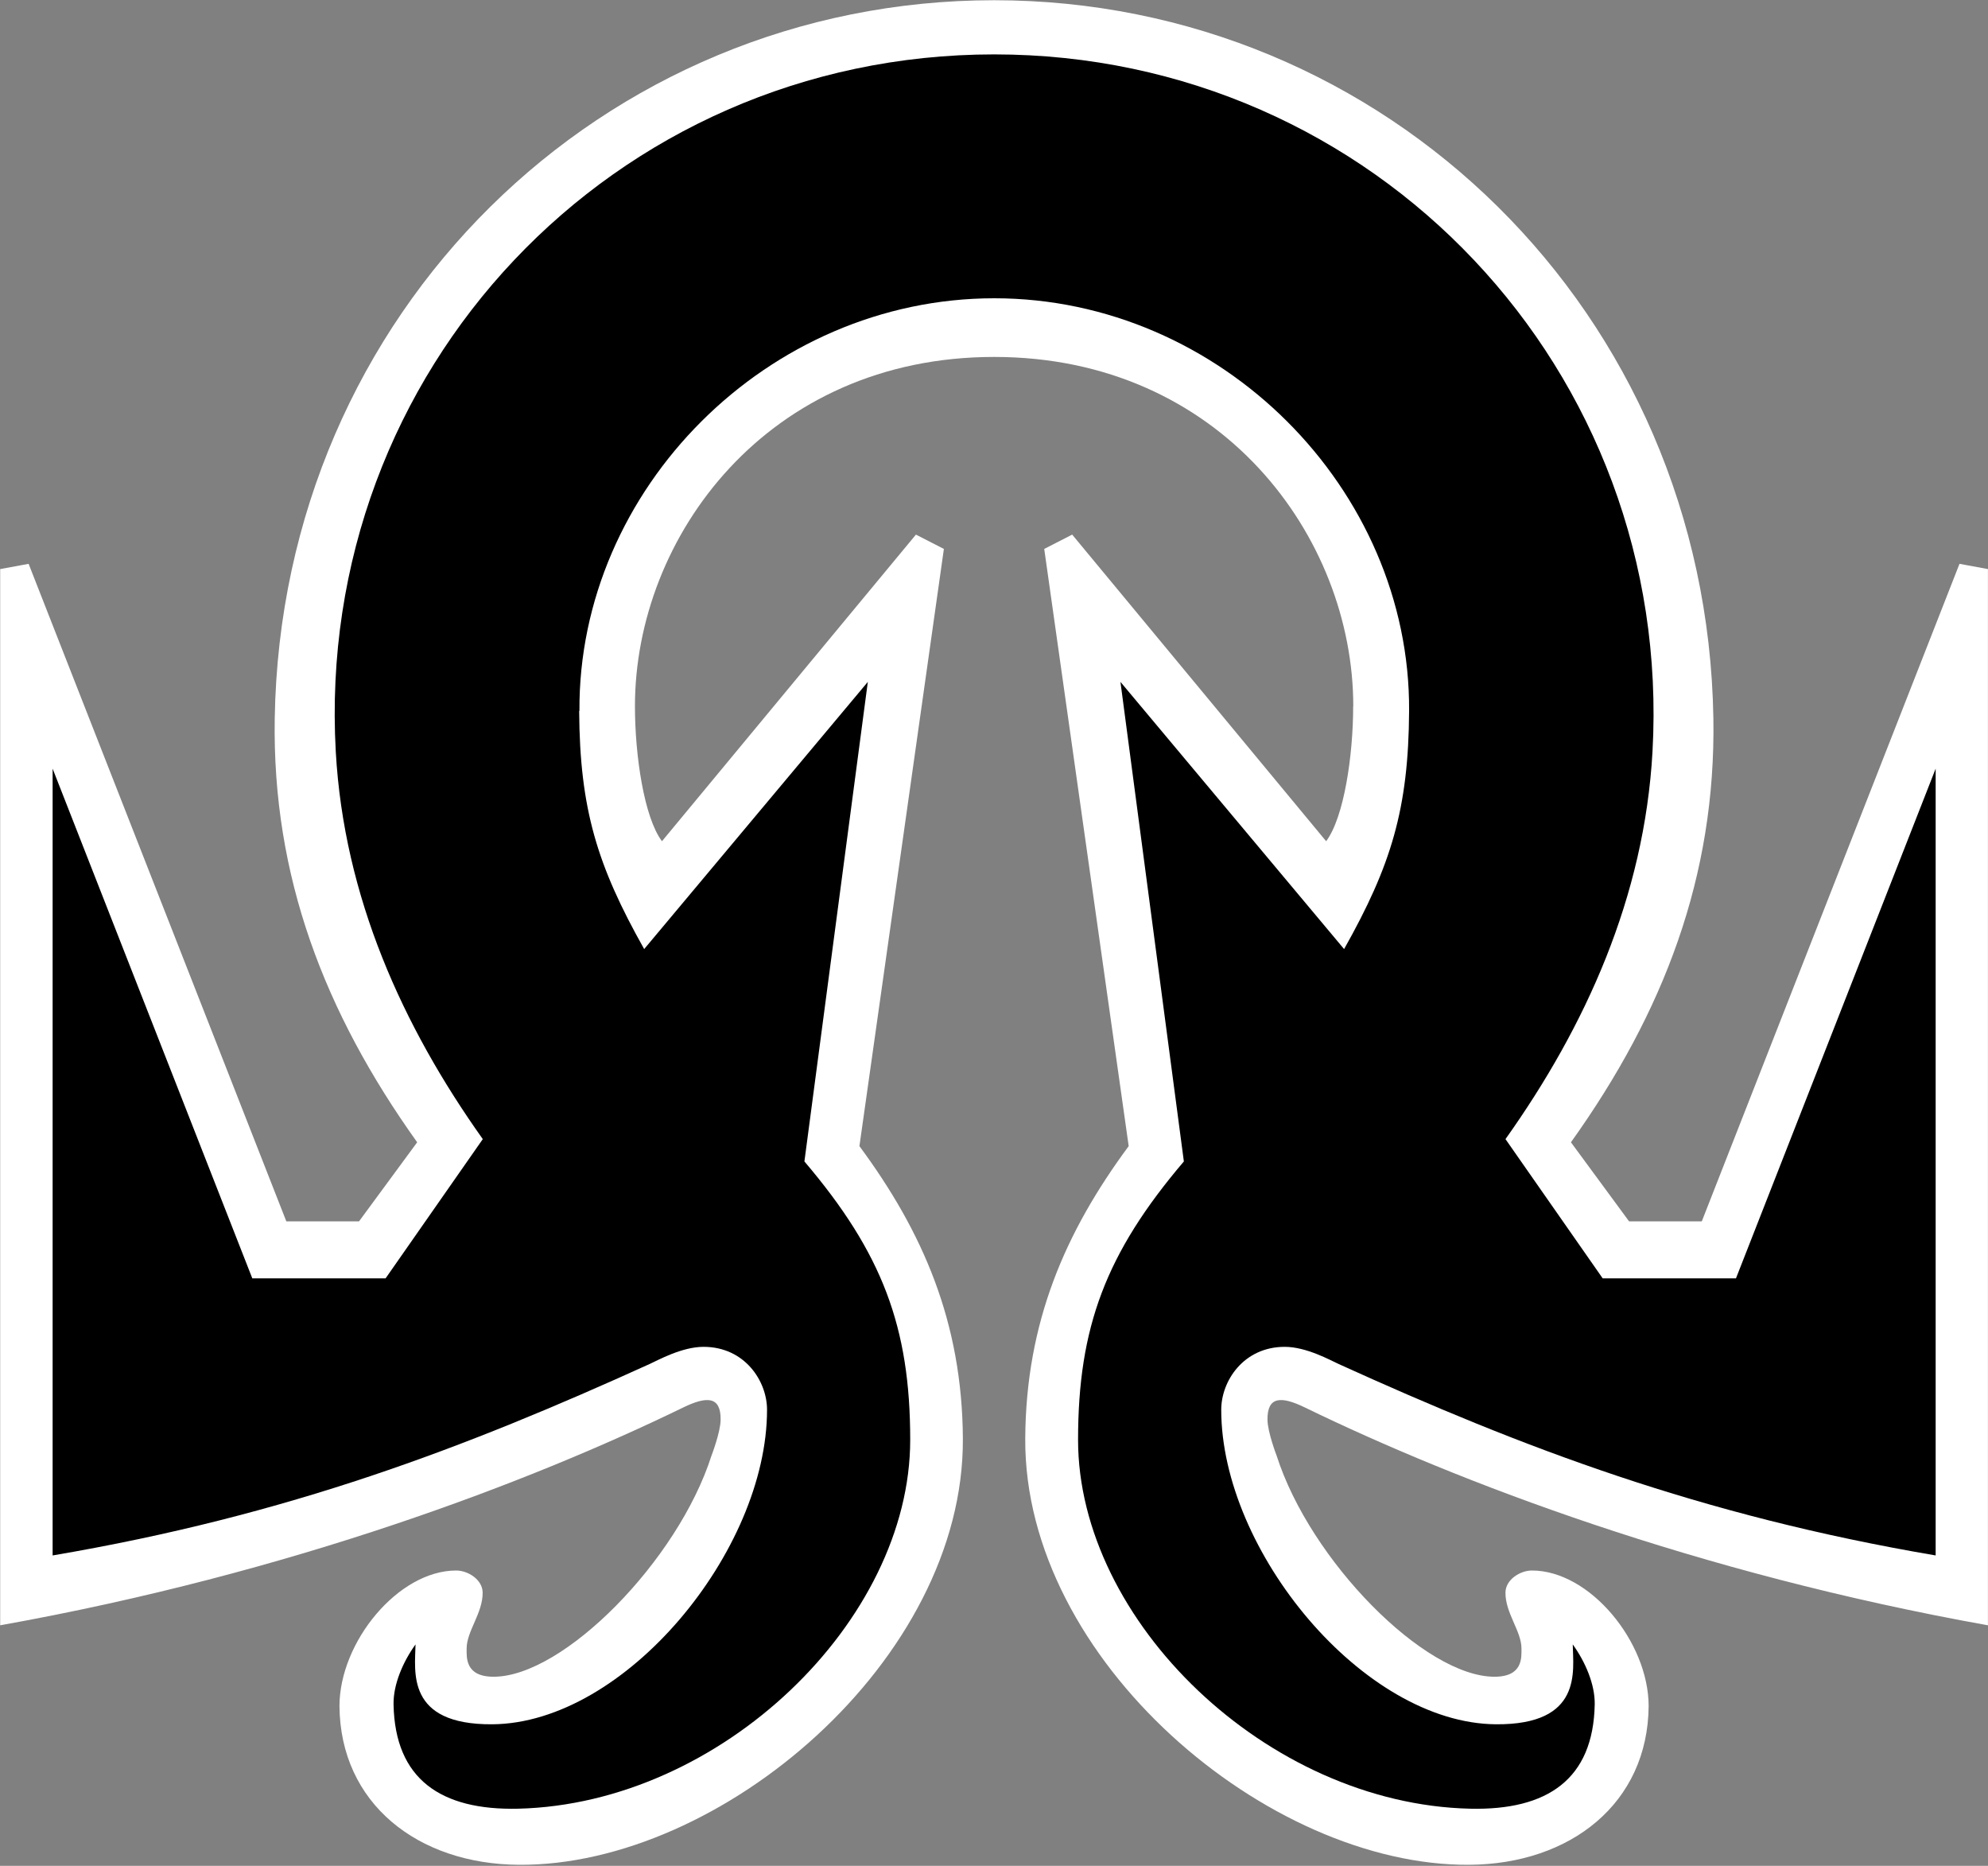 <?xml version="1.0" encoding="UTF-8"?>
<svg width="600" height="563" version="1.1" xmlns="http://www.w3.org/2000/svg">
	<rect width="100%" height="100%" fill="#808080" stroke="none"/>
	<path id="outline" fill="white" d="m408.4 213.1c0 14.8-2.744 33.51-8.154 40.73l-76.65-92.52-8.437 4.321 25.49 180.2c-19.12 25.85-31.02 53.1-31.22 88.25-0.383 66.81 73.17 129 134 128.6 30.57-0.213 53.92-18.56 54.15-47.9-0.03-19.38-17.77-40.9-35.22-40.9-3.606 0-7.949 2.776-7.994 6.634-0.072 6.204 4.833 11.66 4.833 16.9 0 2.693 0.479 8.518-8.141 8.518-21.09 0-55.62-35.03-65.75-66.69 0 0-2.726-7.057-2.766-10.86-0.075-7.07 4.101-7.192 11.34-3.67 46.11 22.42 118.1 49.95 206.1 65.7v-318.7l-8.585-1.583-77.78 198.4h-21.94l-17.55-23.86c28.05-39.24 43.76-80.33 42.99-127.9-1.999-122.8-99.15-216.7-217.1-216.7s-215.1 93.96-217.1 216.7c-0.774 47.56 14.94 88.65 42.99 127.9l-17.55 23.86h-21.94l-77.78-198.4-8.585 1.583v318.7c87.99-15.75 160-43.28 206.1-65.7 7.244-3.522 11.42-3.4 11.34 3.67-0.04 3.799-2.766 10.86-2.766 10.86-10.13 31.67-44.66 66.69-65.75 66.69-8.62 0-8.141-5.825-8.141-8.518 0-5.238 4.905-10.7 4.833-16.9-0.045-3.859-4.388-6.634-7.994-6.634-17.45 0-35.19 21.52-35.22 40.9 0.232 29.34 23.58 47.69 54.15 47.9 60.87 0.425 134.4-61.81 134-128.6-0.201-35.15-12.1-62.4-31.22-88.25l25.49-180.2-8.437-4.321-76.65 92.52c-5.41-7.216-8.154-25.93-8.154-40.73 0-51.15 40.03-105.4 108.4-105.4s108.4 54.28 108.4 105.4z"/>
	<path id="body" fill="black" d="m174.8 214.5c0.173 29.62 5.441 46.68 19.62 71.87l67.5-80.62-19.14 144.7c23.54 27.66 31.93 50.05 31.93 84 0 54.63-57.06 109.8-118.3 111.3-23.37 0.541-37.2-8.92-37.63-31.45-0.115-6.035 2.854-12.89 6.631-18.12-0.118 7.998-3.049 24.28 23.16 24.1 40.06-0.276 82.93-52.29 82.93-94.91 0-8.65-6.724-18.98-19.17-18.98-6.538 0-13.8 4.063-16.25 5.173-55.72 25.3-109 45.67-180.2 57.77v-237.4l60.27 153.8h40.22l29.34-42.02c-24.19-34.02-41.91-73.05-44.37-116.9-6.44-115 83.75-210.4 198.7-210.4 114.9 0 205.1 95.39 198.7 210.4-2.456 43.85-20.18 82.87-44.37 116.9l29.34 42.02h40.22l60.27-153.8v237.4c-71.16-12.1-124.5-32.47-180.2-57.77-2.445-1.11-9.709-5.173-16.25-5.173-12.45 0-19.17 10.33-19.17 18.98 0 42.62 42.88 94.63 82.93 94.91 26.21 0.181 23.28-16.11 23.16-24.1 3.778 5.227 6.746 12.09 6.631 18.12-0.428 22.54-14.25 32-37.63 31.45-61.26-1.418-118.3-56.63-118.3-111.3 0-33.95 8.386-56.33 31.93-84l-19.14-144.7 67.5 80.62c14.18-25.19 19.45-42.25 19.62-71.87 0.391-66.95-56.89-124.5-125.2-124.5-68.33 0-125.6 57.55-125.2 124.5z"/>
</svg>
